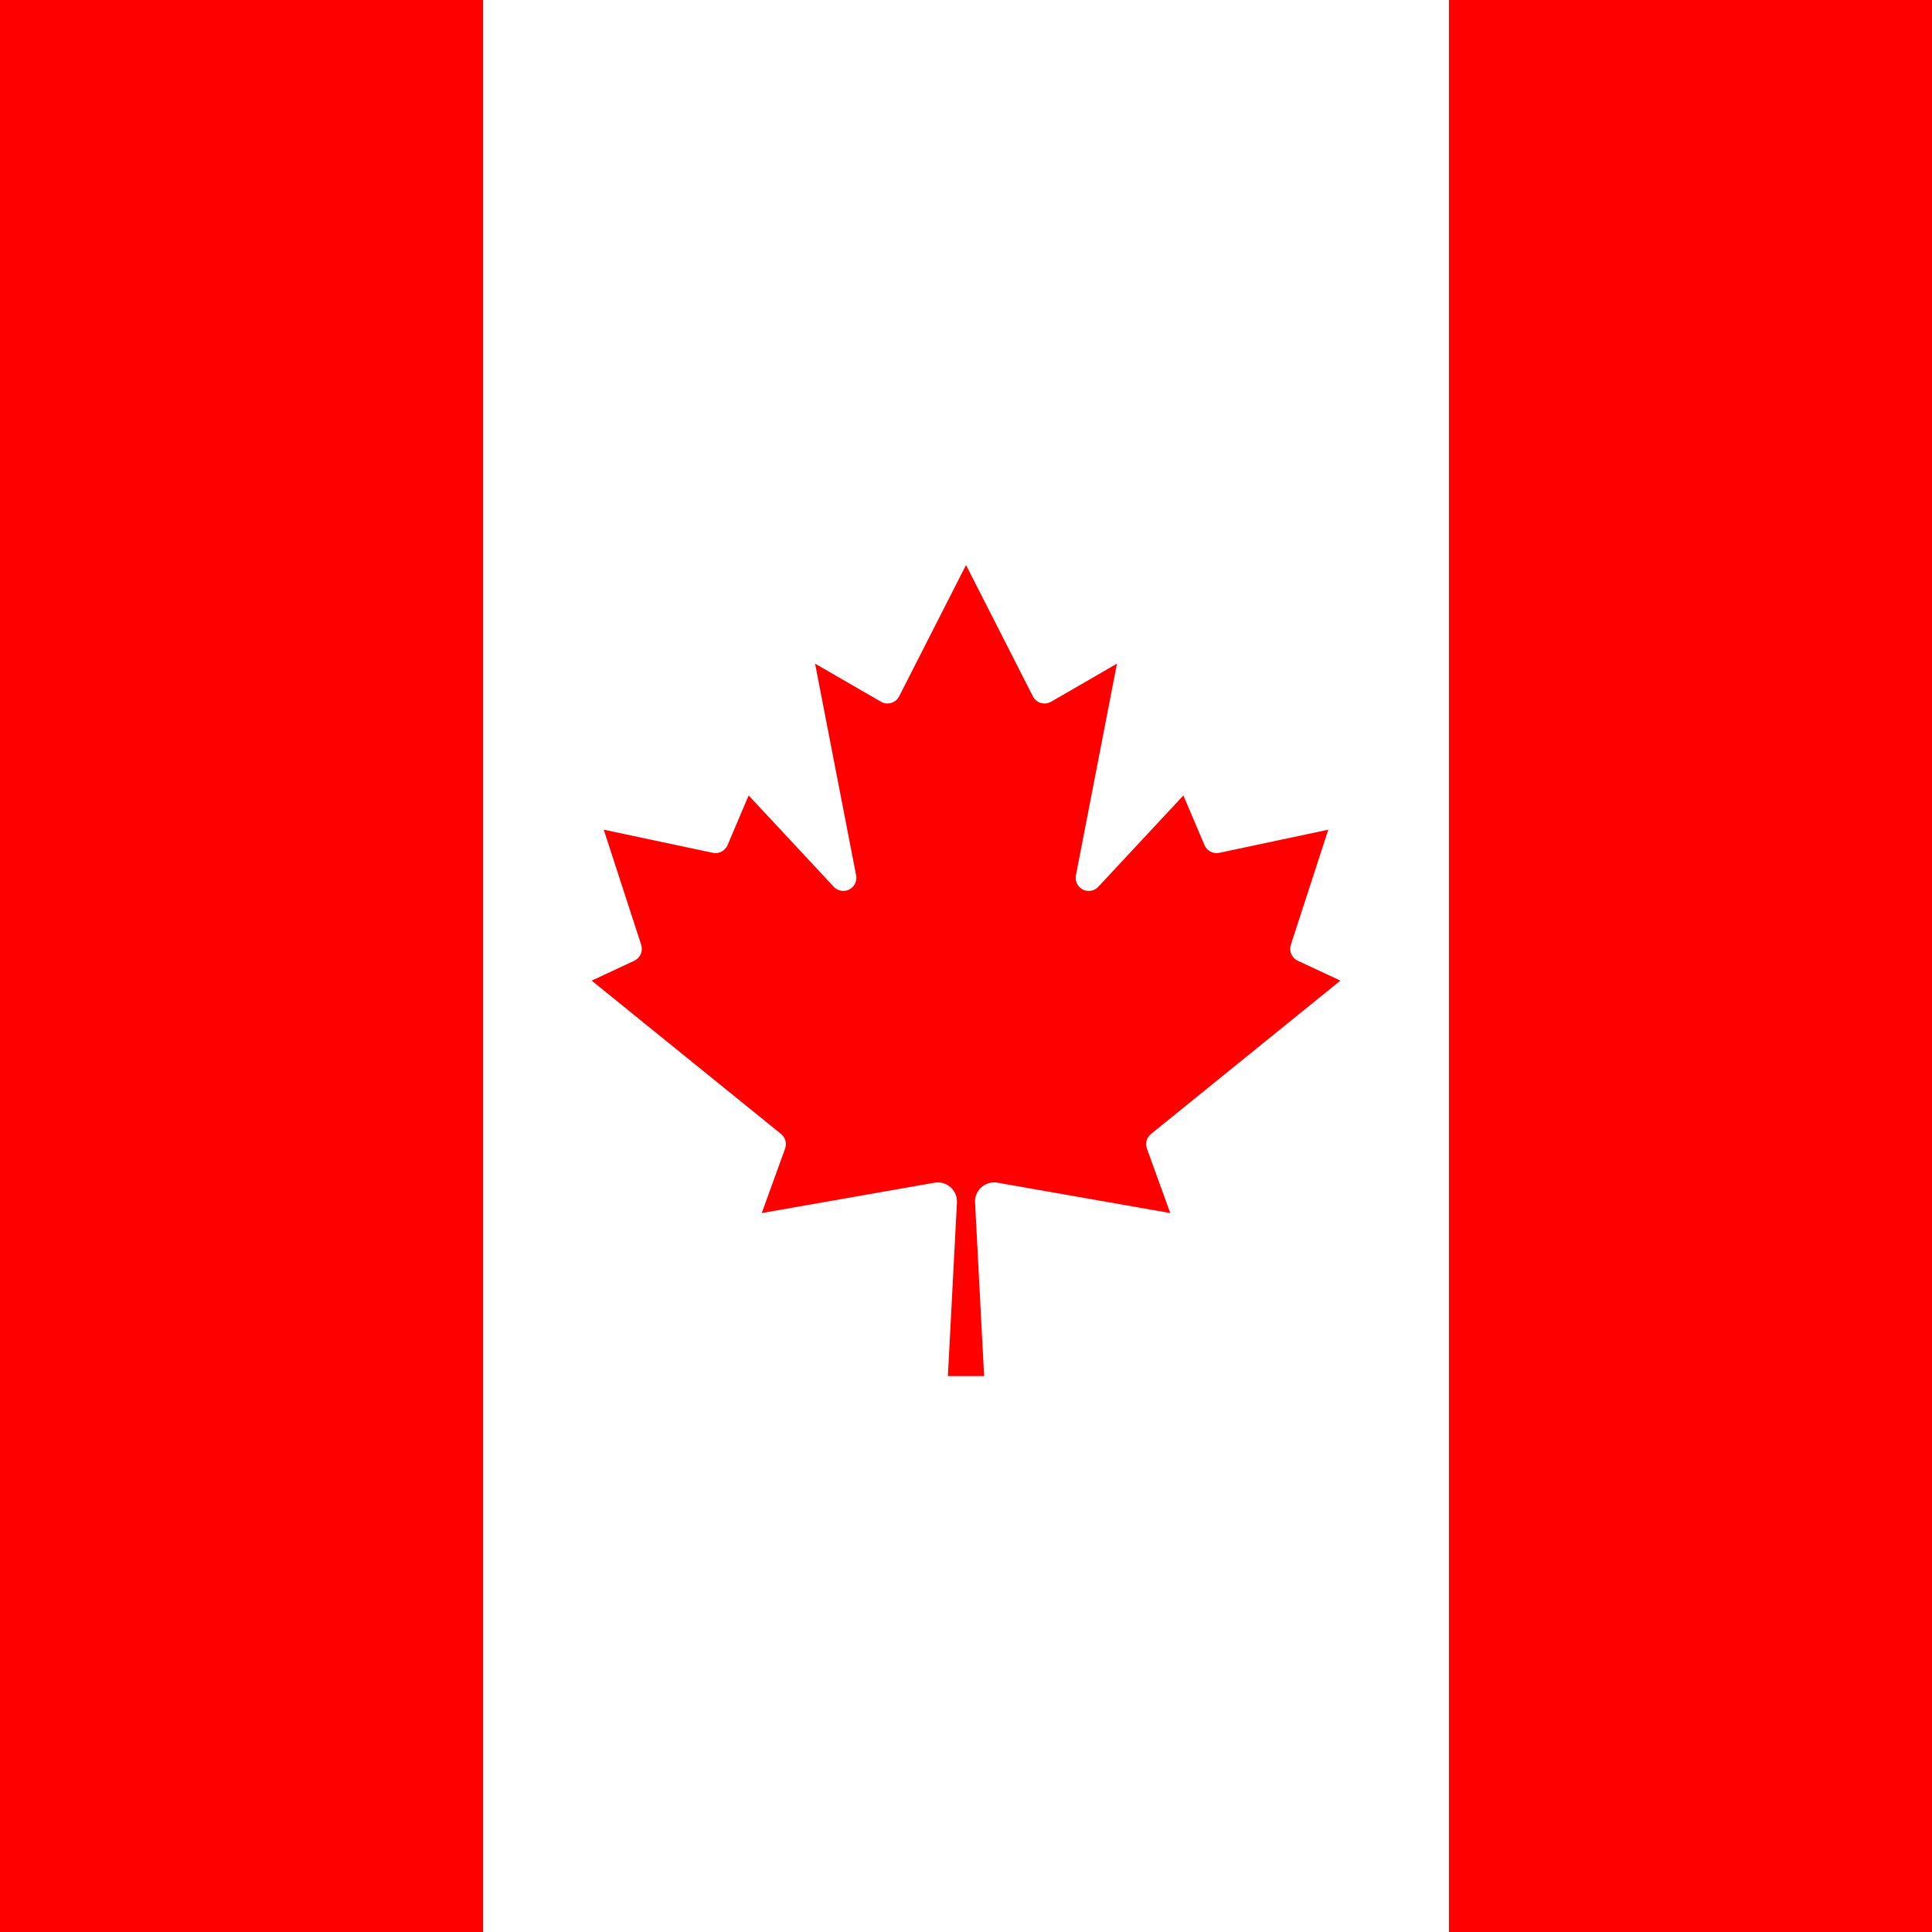 <?xml version="1.0" encoding="utf-8"?>
<!-- Generator: Adobe Illustrator 12.0.0, SVG Export Plug-In  -->
<!DOCTYPE svg PUBLIC "-//W3C//DTD SVG 1.1//EN" "http://www.w3.org/Graphics/SVG/1.1/DTD/svg11.dtd">
<svg  version="1.1" xmlns="http://www.w3.org/2000/svg" xmlns:xlink="http://www.w3.org/1999/xlink" xmlns:a="http://ns.adobe.com/AdobeSVGViewerExtensions/3.0/"
	 width="600" height="600" viewBox="0 0 600 600" enable-background="new 0 0 600 600" xml:space="preserve">
<rect x="0" y="0" width="600" height="600" fill="#333333" stroke="none"/>
<defs>
</defs>
<path fill="#FF0000" d="M0,0h150l6.188,12.375h287.625L450,0h150v600H450l-6.188-12.375H156.188L150,600H0V0z"/>
<path fill="#FFFFFF" d="M150,0v600h300V0H150z M356.188,356.729l7.25,20l-53.688-9.438c-0.422-0.073-0.852-0.1-1.279-0.079
	c-3.275,0.149-5.809,2.929-5.658,6.204l2.813,53.938h-11.25l2.813-53.938c0.02-0.43-0.008-0.857-0.08-1.279
	c-0.555-3.229-3.625-5.4-6.857-4.846l-53.688,9.438l7.25-20c0.604-1.631,0.101-3.465-1.25-4.563l-58.813-47.625l13.25-6.188
	c1.853-0.875,2.763-2.992,2.125-4.938l-11.625-35.75l33.875,7.188c1.894,0.395,3.801-0.6,4.563-2.375l6.563-15.438l26.438,28.375
	c0.953,1.006,2.354,1.456,3.717,1.194c2.203-0.424,3.646-2.555,3.222-4.758l-12.75-65.75l20.438,11.813
	c0.078,0.045,0.156,0.088,0.235,0.128c2.007,1.004,4.447,0.189,5.451-1.816l20.75-40.75l20.75,40.75
	c0.04,0.082,0.083,0.16,0.129,0.237c1.134,1.937,3.623,2.585,5.561,1.451l20.438-11.813l-12.75,65.75
	c-0.262,1.361,0.188,2.763,1.194,3.715c1.628,1.545,4.2,1.477,5.743-0.152l26.438-28.375l6.563,15.438
	c0.762,1.776,2.67,2.771,4.563,2.375l33.875-7.188l-11.625,35.75c-0.637,1.945,0.273,4.063,2.125,4.938l13.25,6.188l-58.813,47.625
	C356.087,353.264,355.584,355.098,356.188,356.729z"/>
</svg>
